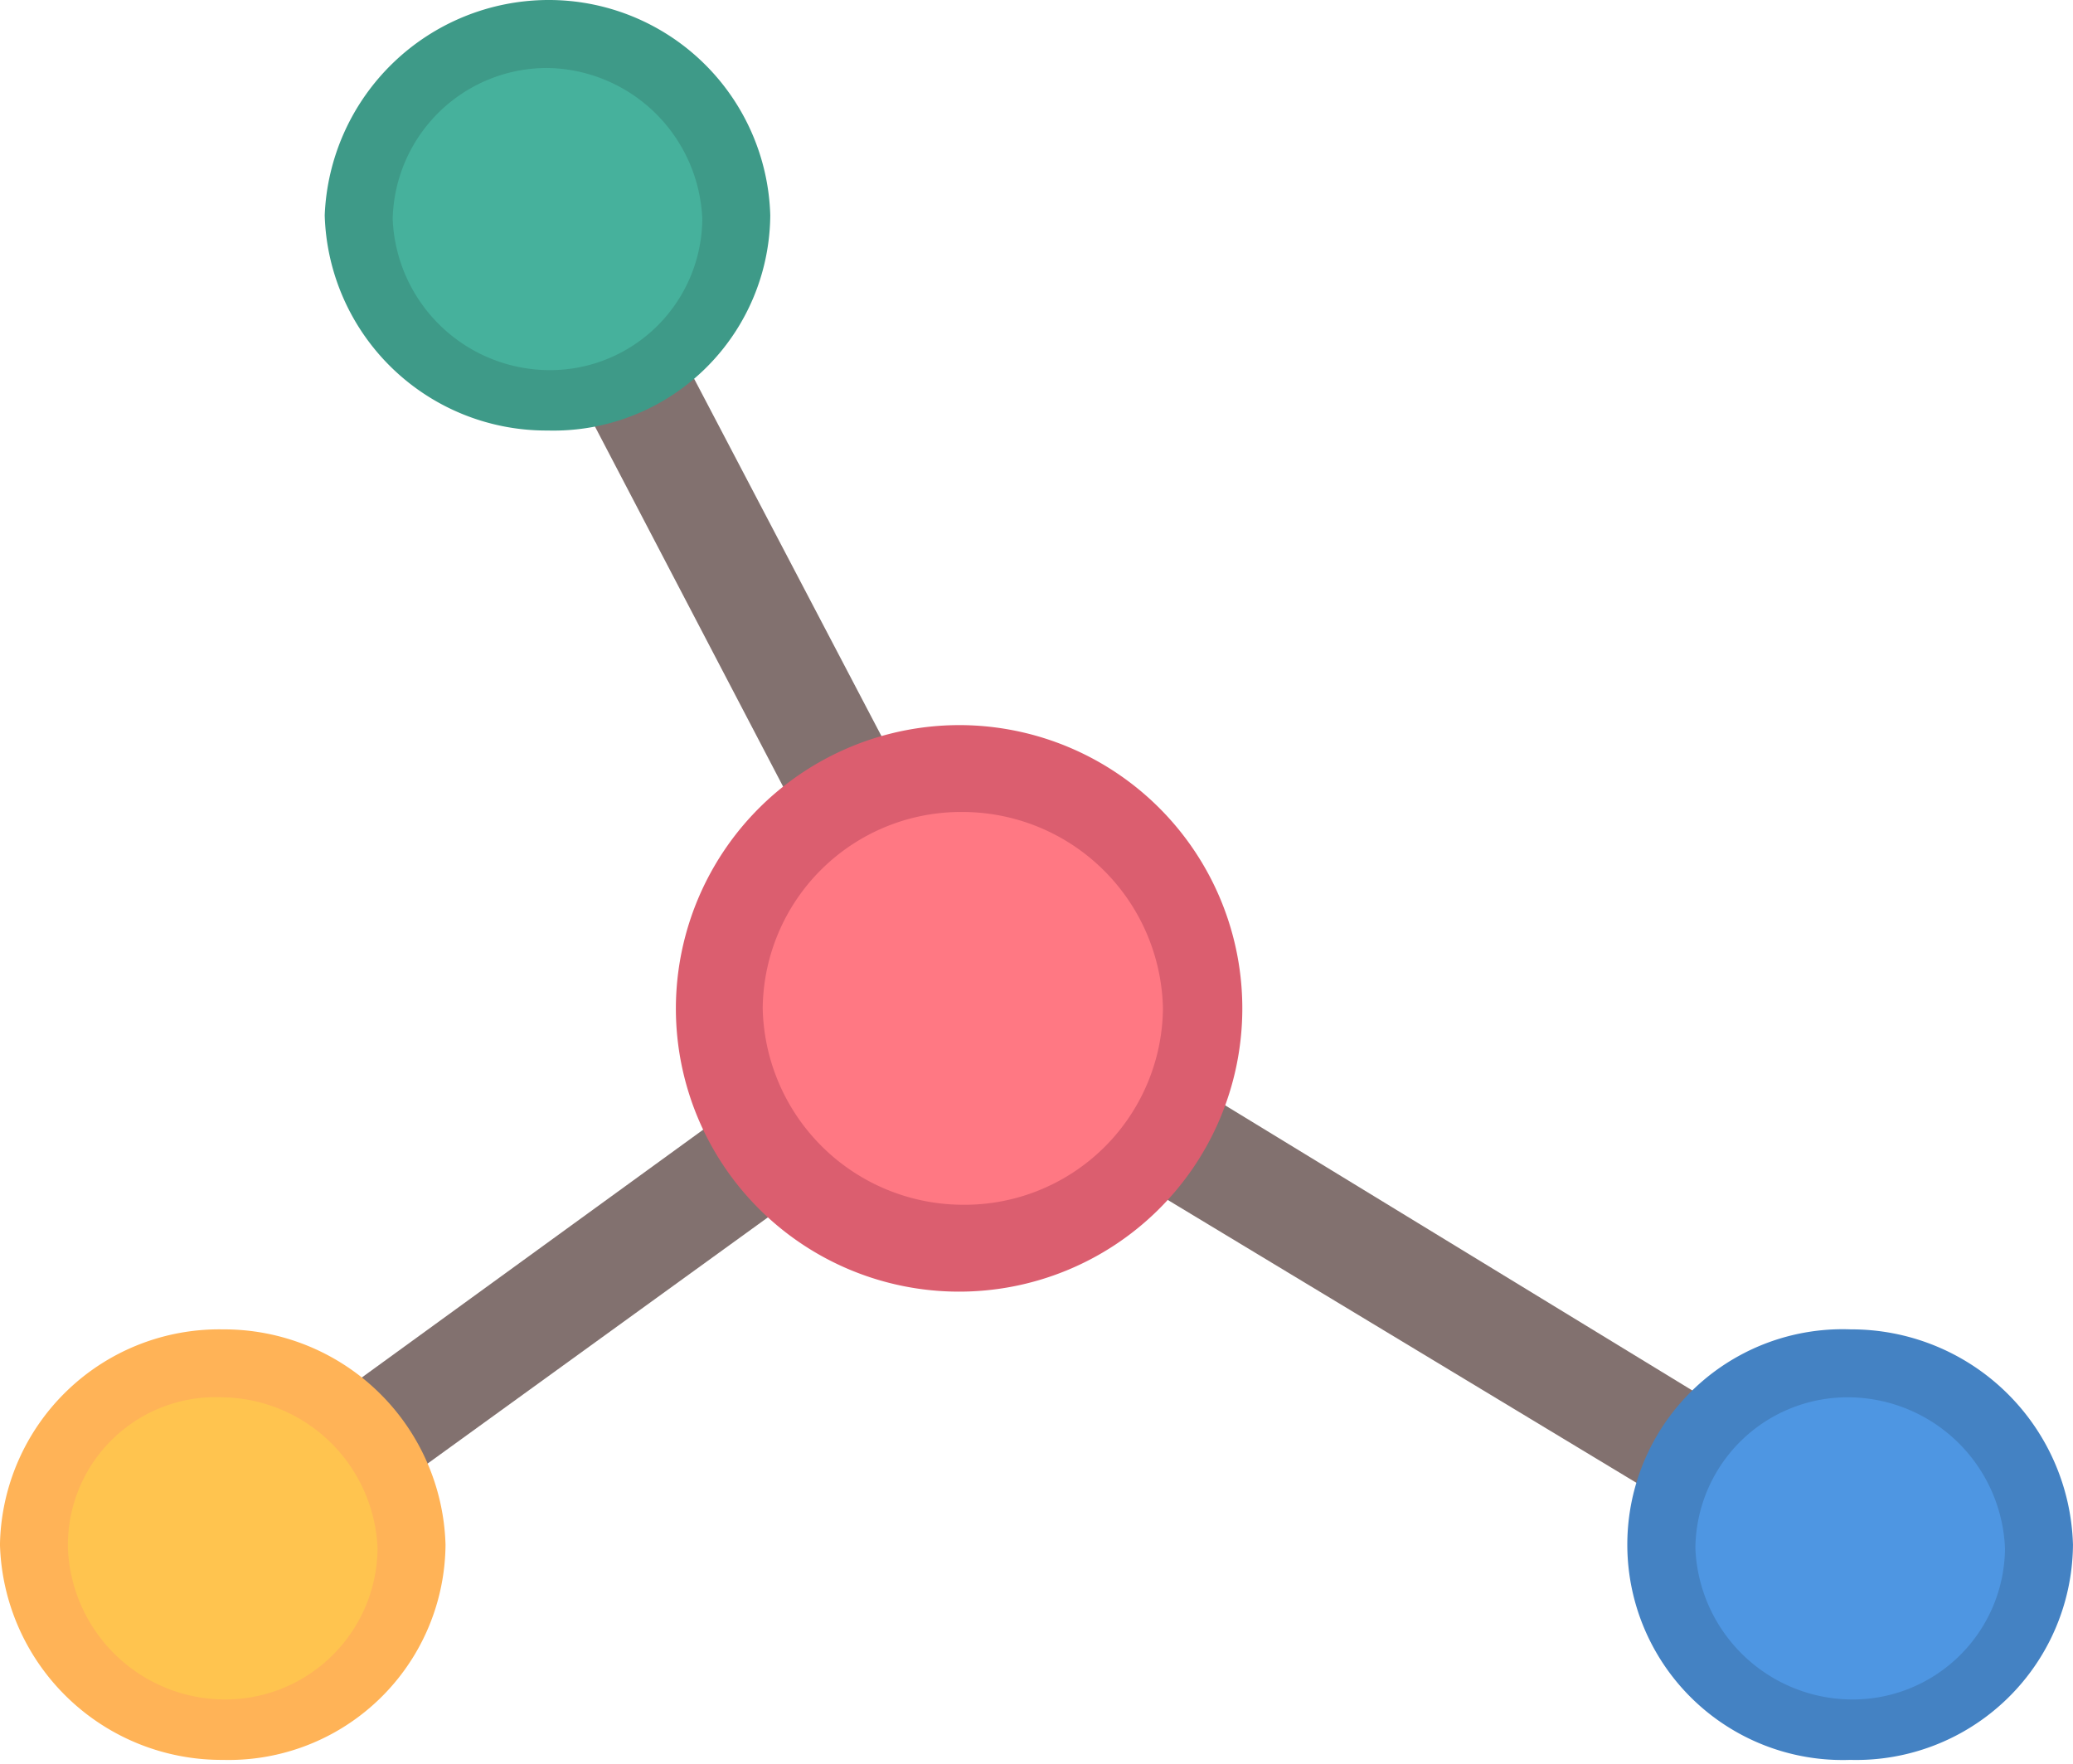 <svg xmlns="http://www.w3.org/2000/svg" viewBox="0 0 71.093 60.475">
    <defs>
        <style>
            .cls-1{fill:#82716f}.cls-2{fill:none}.cls-3{fill:#db5e6f}.cls-4{fill:#ff7883}.cls-5{fill:#3e9a88}.cls-6{fill:#46b19c}.cls-7{fill:#4482c3}.cls-8{fill:#4e96e2}.cls-9{fill:#ffb357}.cls-10{fill:#ffc44f}
        </style>
    </defs>
    <g id="merkle-tree-icon" transform="translate(-1198.8 -3427.906)">
        <path id="Path_2221_1_" d="M583.171 225.076L569.185 198.4l-3.367 1.683 13.468 25.77-24.086 17.482 2.2 2.978 24.347-17.613 29.4 17.741 1.942-3.108z" class="cls-1" transform="translate(650.074 3236.111)"/>
        <path id="Path_2222_1_" d="M550.2 253.775h71.093V193.3H550.2z" class="cls-2" transform="translate(648.599 3234.606)"/>
        <path id="Path_2223_1_" d="M577.942 212.5a9.713 9.713 0 1 1-9.842 9.712 9.728 9.728 0 0 1 9.842-9.712" class="cls-3" transform="translate(653.879 3240.27)"/>
        <path id="Path_2224_1_" d="M577.263 214.8a6.882 6.882 0 0 1 6.863 6.734 6.8 6.8 0 0 1-6.863 6.734 6.882 6.882 0 0 1-6.863-6.734 6.8 6.8 0 0 1 6.863-6.734" class="cls-4" transform="translate(654.557 3240.948)"/>
        <path id="Path_2225_1_" d="M566.44 193.3a7.6 7.6 0 0 1 7.64 7.381 7.436 7.436 0 0 1-7.64 7.381 7.6 7.6 0 0 1-7.64-7.381 7.692 7.692 0 0 1 7.64-7.381" class="cls-5" transform="translate(651.136 3234.606)"/>
        <path id="Path_2226_1_" d="M565.909 195.1a5.4 5.4 0 0 1 5.309 5.18 5.224 5.224 0 0 1-5.309 5.18 5.4 5.4 0 0 1-5.309-5.18 5.3 5.3 0 0 1 5.309-5.18" class="cls-6" transform="translate(651.667 3235.137)"/>
        <path id="Path_2227_1_" d="M600.94 228.5a7.6 7.6 0 0 1 7.64 7.381 7.436 7.436 0 0 1-7.64 7.381 7.386 7.386 0 1 1 0-14.763" class="cls-7" transform="translate(661.312 3244.989)"/>
        <path id="Path_2228_1_" d="M600.409 230.3a5.4 5.4 0 0 1 5.309 5.18 5.224 5.224 0 0 1-5.309 5.18 5.4 5.4 0 0 1-5.309-5.18 5.219 5.219 0 0 1 5.309-5.18" class="cls-8" transform="translate(661.843 3245.519)"/>
        <path id="Path_2229_1_" d="M557.84 228.5a7.6 7.6 0 0 1 7.64 7.381 7.436 7.436 0 0 1-7.64 7.381 7.6 7.6 0 0 1-7.64-7.381 7.519 7.519 0 0 1 7.64-7.381" class="cls-9" transform="translate(648.599 3244.989)"/>
        <path id="Path_2230_1_" d="M557.309 230.3a5.4 5.4 0 0 1 5.309 5.18 5.224 5.224 0 0 1-5.309 5.18 5.4 5.4 0 0 1-5.309-5.18 5.068 5.068 0 0 1 5.309-5.18" class="cls-10" transform="translate(649.13 3245.519)"/>
    </g>
</svg>
